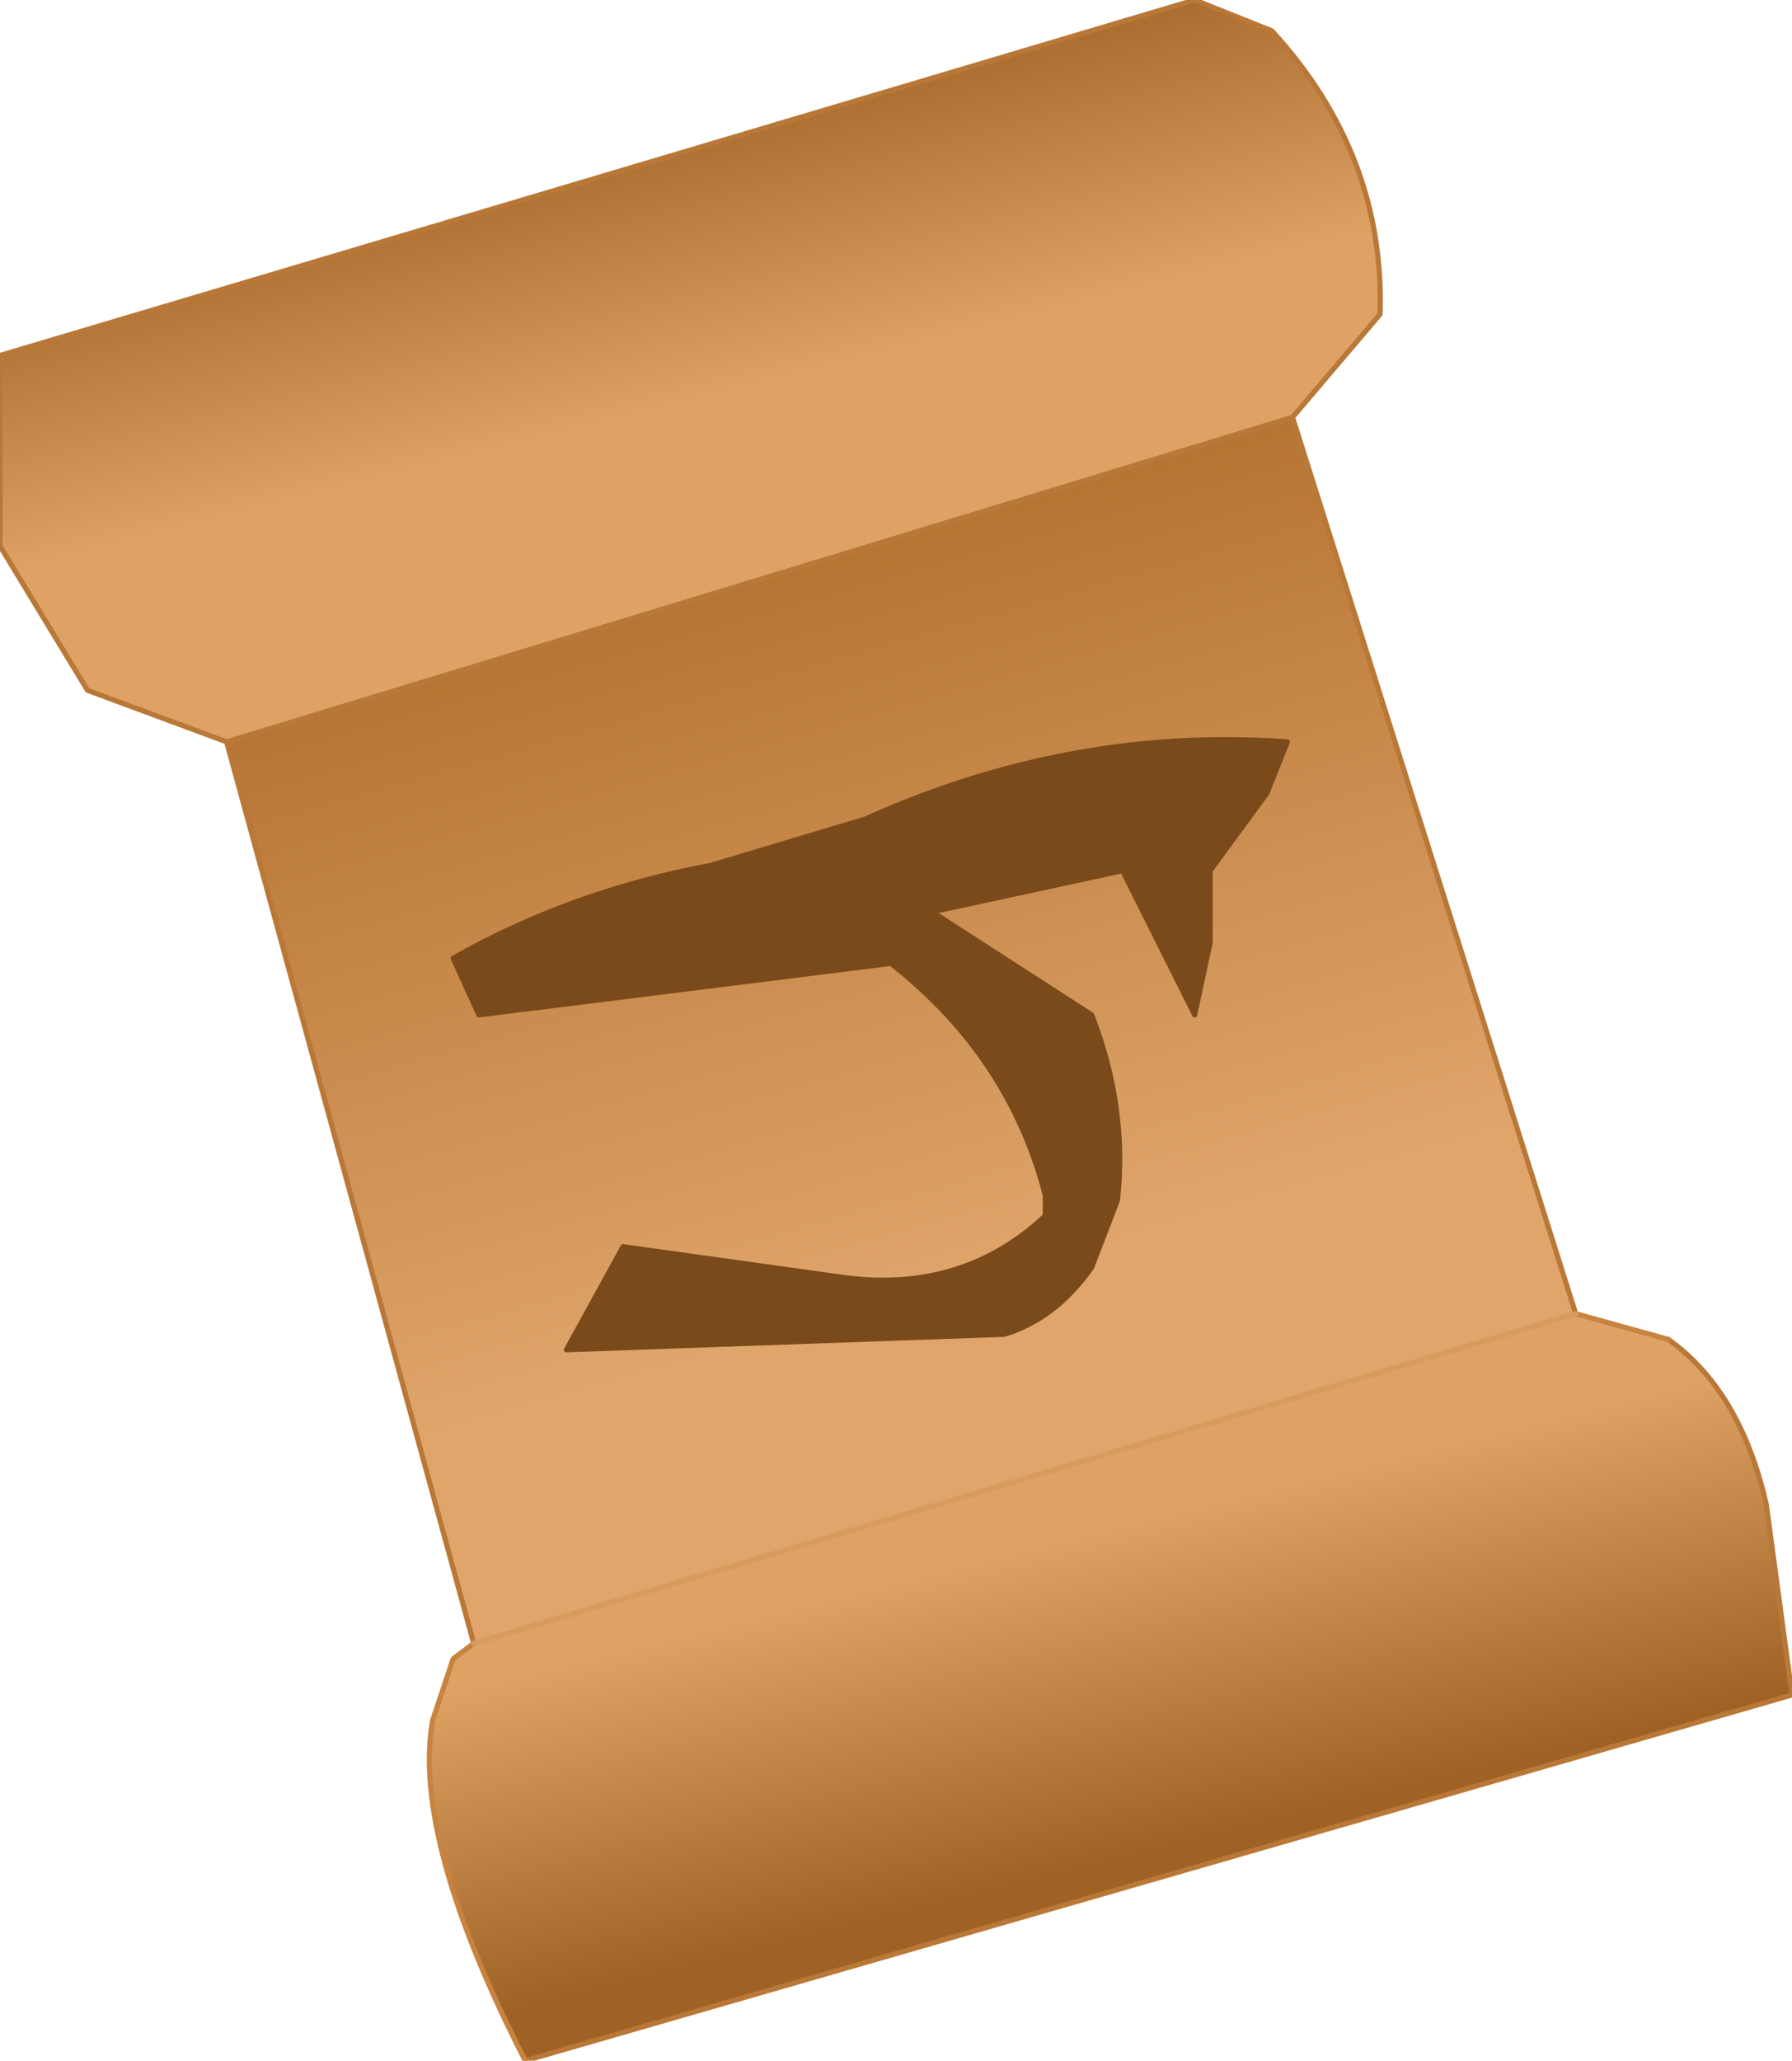 <svg xmlns="http://www.w3.org/2000/svg" viewBox="0 0 17.4 20.0" width="17.4" height="20"><defs><linearGradient gradientUnits="userSpaceOnUse" x1="-819.2" x2="819.2" gradientTransform="matrix(0 -.002 .008 -.002 6.25 2.4)" id="a"><stop offset="0" stop-color="#DEA265"/><stop offset="1" stop-color="#9F6224"/></linearGradient><linearGradient gradientUnits="userSpaceOnUse" x1="-819.2" x2="819.2" gradientTransform="matrix(0 .002 -.008 .002 10.75 16.45)" id="b"><stop offset="0" stop-color="#DEA265"/><stop offset="1" stop-color="#9F6224"/></linearGradient><linearGradient gradientUnits="userSpaceOnUse" x1="-819.2" x2="819.2" gradientTransform="matrix(-.002 -.005 .007 -.002 8 8.3)" id="c"><stop offset="0" stop-color="#E0A56B"/><stop offset="1" stop-color="#AD6A27"/></linearGradient></defs><path fill="url(#a)" d="M2.2 7.2L.85 6.7 0 5.3V3.45L11.6 0l.75.3q1.1 1.2 1.05 2.75l-.85 1L2.2 7.2"/><path fill="url(#b)" d="M15.3 12.75l.9.25q.7.5.95 1.6l.25 1.85L5.1 20q-1.1-2.15-.9-3.3l.2-.6.2-.15 10.7-3.2"/><path fill="url(#c)" d="M15.3 12.75l-10.7 3.2L2.2 7.2l10.35-3.15 2.75 8.7"/><path fill="#7A4A1B" d="M10.15 11.8v-.2q-.35-1.35-1.5-2.25l-4 .5-.25-.55q1.15-.65 2.5-.9l1.5-.45q2-.9 4.1-.75l-.2.5-.55.75v.7l-.15.7-.7-1.4-1.85.4 1.55 1q.35.9.25 1.8l-.25.65q-.35.5-.85.65l-4.25.15.55-1 2.15.3q1.15.15 1.95-.6"/><path fill="none" stroke="#B97837" stroke-width=".05" stroke-linecap="round" stroke-linejoin="round" d="M12.55 4.05l.85-1Q13.45 1.5 12.35.3L11.6 0 0 3.45V5.3l.85 1.4 1.35.5 10.35-3.15 2.75 8.7m.9.25q.7.5.95 1.6l.25 1.85L5.1 20m-.5-4.05L2.2 7.2"/><path fill="none" stroke="#C7833F" stroke-width=".05" stroke-linecap="round" stroke-linejoin="round" d="M15.3 12.75l.9.25M5.1 20q-1.1-2.15-.9-3.3l.2-.6.2-.15"/><path fill="none" stroke="#D79A5F" stroke-width=".05" stroke-linecap="round" stroke-linejoin="round" d="M4.6 15.95l10.7-3.2"/><path fill="none" stroke="#7A4A1B" stroke-width=".05" stroke-linecap="round" stroke-linejoin="round" d="M10.15 11.8q-.8.75-1.95.6l-2.15-.3-.55 1 4.25-.15q.5-.15.85-.65l.25-.65q.1-.9-.25-1.8l-1.55-1 1.85-.4.7 1.4.15-.7v-.7l.55-.75.2-.5q-2.1-.15-4.1.75l-1.5.45q-1.35.25-2.5.9l.25.55 4-.5q1.15.9 1.5 2.25v.2"/></svg>